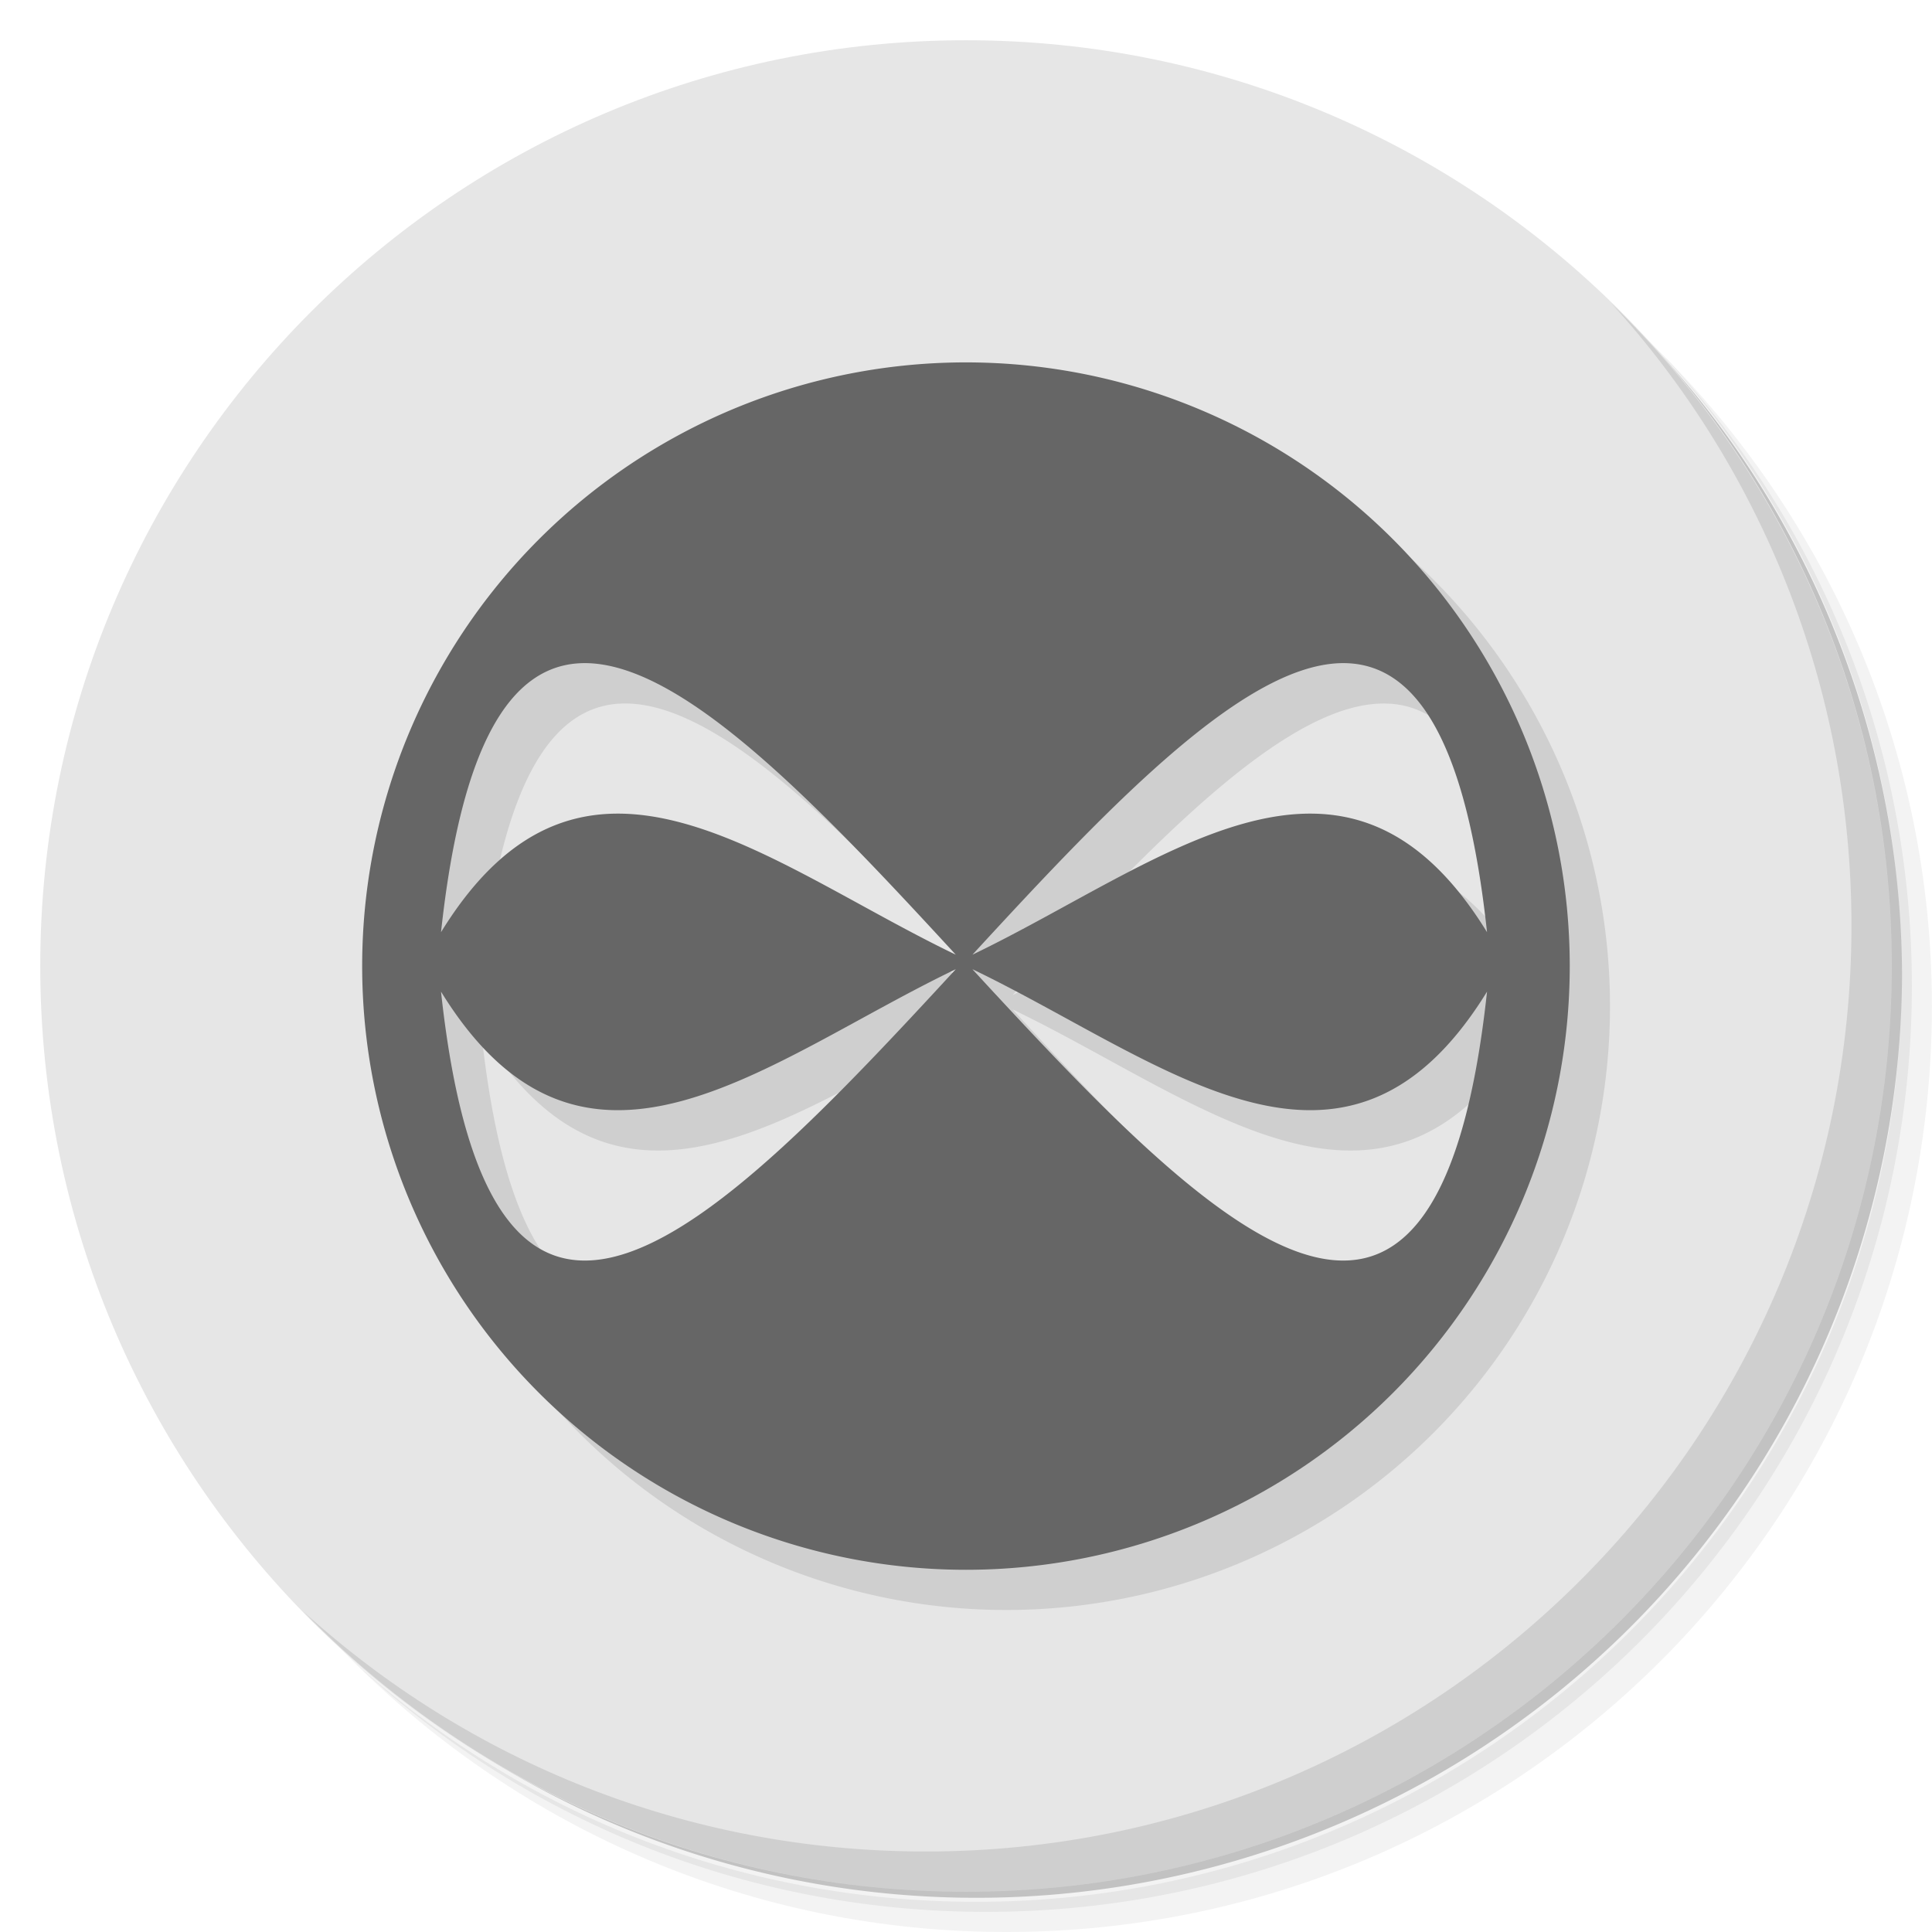 <?xml version="1.0" encoding="UTF-8" standalone="no"?>
<svg
   xmlns:dc="http://purl.org/dc/elements/1.1/"
   xmlns:cc="http://creativecommons.org/ns#"
   xmlns:rdf="http://www.w3.org/1999/02/22-rdf-syntax-ns#"
   xmlns:svg="http://www.w3.org/2000/svg"
   xmlns="http://www.w3.org/2000/svg"
   xmlns:sodipodi="http://sodipodi.sourceforge.net/DTD/sodipodi-0.dtd"
   xmlns:inkscape="http://www.inkscape.org/namespaces/inkscape"
   viewBox="0 0 48 48"
   id="svg2"
   version="1.1"
   inkscape:version="0.91 r13725"
   sodipodi:docname="cmplayer.svg">
  <sodipodi:namedview
     pagecolor="#ffffff"
     bordercolor="#666666"
     borderopacity="1"
     objecttolerance="10"
     gridtolerance="10"
     guidetolerance="10"
     inkscape:pageopacity="0"
     inkscape:pageshadow="2"
     inkscape:window-width="789"
     inkscape:window-height="480"
     id="namedview31"
     showgrid="false"
     inkscape:zoom="4.9166667"
     inkscape:cx="24"
     inkscape:cy="24"
     inkscape:window-x="57"
     inkscape:window-y="31"
     inkscape:window-maximized="0"
     inkscape:current-layer="svg2" />
  <defs
     id="defs4">
    <linearGradient
       id="linearGradient3764"
       y1="47"
       x2="0"
       y2="1"
       gradientUnits="userSpaceOnUse">
      <stop
         style="stop-color:#383838;stop-opacity:1"
         id="stop7" />
      <stop
         offset="1"
         style="stop-color:#414142;stop-opacity:1"
         id="stop9" />
    </linearGradient>
  </defs>
  <g
     id="g11">
    <path
       d="m 36.31 5 c 5.859 4.062 9.688 10.831 9.688 18.5 c 0 12.426 -10.07 22.5 -22.5 22.5 c -7.669 0 -14.438 -3.828 -18.5 -9.688 c 1.037 1.822 2.306 3.499 3.781 4.969 c 4.085 3.712 9.514 5.969 15.469 5.969 c 12.703 0 23 -10.298 23 -23 c 0 -5.954 -2.256 -11.384 -5.969 -15.469 c -1.469 -1.475 -3.147 -2.744 -4.969 -3.781 z m 4.969 3.781 c 3.854 4.113 6.219 9.637 6.219 15.719 c 0 12.703 -10.297 23 -23 23 c -6.081 0 -11.606 -2.364 -15.719 -6.219 c 4.16 4.144 9.883 6.719 16.219 6.719 c 12.703 0 23 -10.298 23 -23 c 0 -6.335 -2.575 -12.06 -6.719 -16.219 z"
       style="opacity:0.05"
       id="path13" />
    <path
       d="m 41.28 8.781 c 3.712 4.085 5.969 9.514 5.969 15.469 c 0 12.703 -10.297 23 -23 23 c -5.954 0 -11.384 -2.256 -15.469 -5.969 c 4.113 3.854 9.637 6.219 15.719 6.219 c 12.703 0 23 -10.298 23 -23 c 0 -6.081 -2.364 -11.606 -6.219 -15.719 z"
       style="opacity:0.1"
       id="path15" />
    <path
       d="m 31.25 2.375 c 8.615 3.154 14.75 11.417 14.75 21.13 c 0 12.426 -10.07 22.5 -22.5 22.5 c -9.708 0 -17.971 -6.135 -21.12 -14.75 a 23 23 0 0 0 44.875 -7 a 23 23 0 0 0 -16 -21.875 z"
       style="opacity:0.2"
       id="path17" />
  </g>
  <g
     id="g19"
     style="fill:#e6e6e6;fill-opacity:1">
    <path
       d="m 24 1 c 12.703 0 23 10.297 23 23 c 0 12.703 -10.297 23 -23 23 -12.703 0 -23 -10.297 -23 -23 0 -12.703 10.297 -23 23 -23 z"
       style="fill:#e6e6e6;fill-opacity:1"
       id="path21" />
  </g>
  <g
     id="g23">
    <path
       d="m 40.03 7.531 c 3.712 4.084 5.969 9.514 5.969 15.469 0 12.703 -10.297 23 -23 23 c -5.954 0 -11.384 -2.256 -15.469 -5.969 4.178 4.291 10.01 6.969 16.469 6.969 c 12.703 0 23 -10.298 23 -23 0 -6.462 -2.677 -12.291 -6.969 -16.469 z"
       style="opacity:0.1"
       id="path25" />
  </g>
  <path
     d="M 25.439 10.01 A 15 15 0 0 0 10 25 a 15 15 0 0 0 30 0 15 15 0 0 0 -14.563 -14.994 z m -10.06 7.473 c 2.451 -0.155 5.859 3.423 9.371 7.238 -4.726 -2.272 -9.254 -6.301 -12.789 -0.559 0.51 -4.72 1.741 -6.574 3.418 -6.68 z m 19.15 0 c 1.677 0.106 2.906 1.96 3.416 6.68 -3.535 -5.742 -8.06 -1.713 -12.787 0.559 3.512 -3.815 6.92 -7.393 9.371 -7.238 z m -9.783 7.596 c -5.915 6.426 -11.533 12.179 -12.789 0.561 3.535 5.742 8.06 1.711 12.789 -0.561 z m 0.412 0 c 4.726 2.272 9.252 6.303 12.787 0.561 -1.256 11.618 -6.872 5.865 -12.787 -0.561 z"
     style="fill:#000;fill-opacity:0.098"
     id="path27" />
  <path
     d="M 24.438 9.01 A 15 15 0 0 0 8.998 24 A 15 15 0 0 0 39 24 A 15 15 0 0 0 24.438 9.01 z M 14.375 16.48 C 16.826 16.326 20.234 19.903 23.746 23.719 C 19.02 21.447 14.492 17.418 10.957 23.16 C 11.467 18.44 12.698 16.586 14.375 16.48 z M 33.529 16.48 C 35.21 16.586 36.435 18.44 36.945 23.16 C 33.41 17.418 28.884 21.447 24.16 23.719 C 27.67 19.903 31.08 16.326 33.529 16.48 z M 23.746 24.08 C 17.831 30.502 12.213 36.25 10.957 24.637 C 14.492 30.379 19.02 26.348 23.746 24.08 z M 24.16 24.08 C 28.884 26.348 33.41 30.379 36.945 24.637 C 35.689 36.25 30.07 30.502 24.16 24.08 z"
     style="fill:#666666;fill-opacity:1"
     id="path29" />
</svg>
